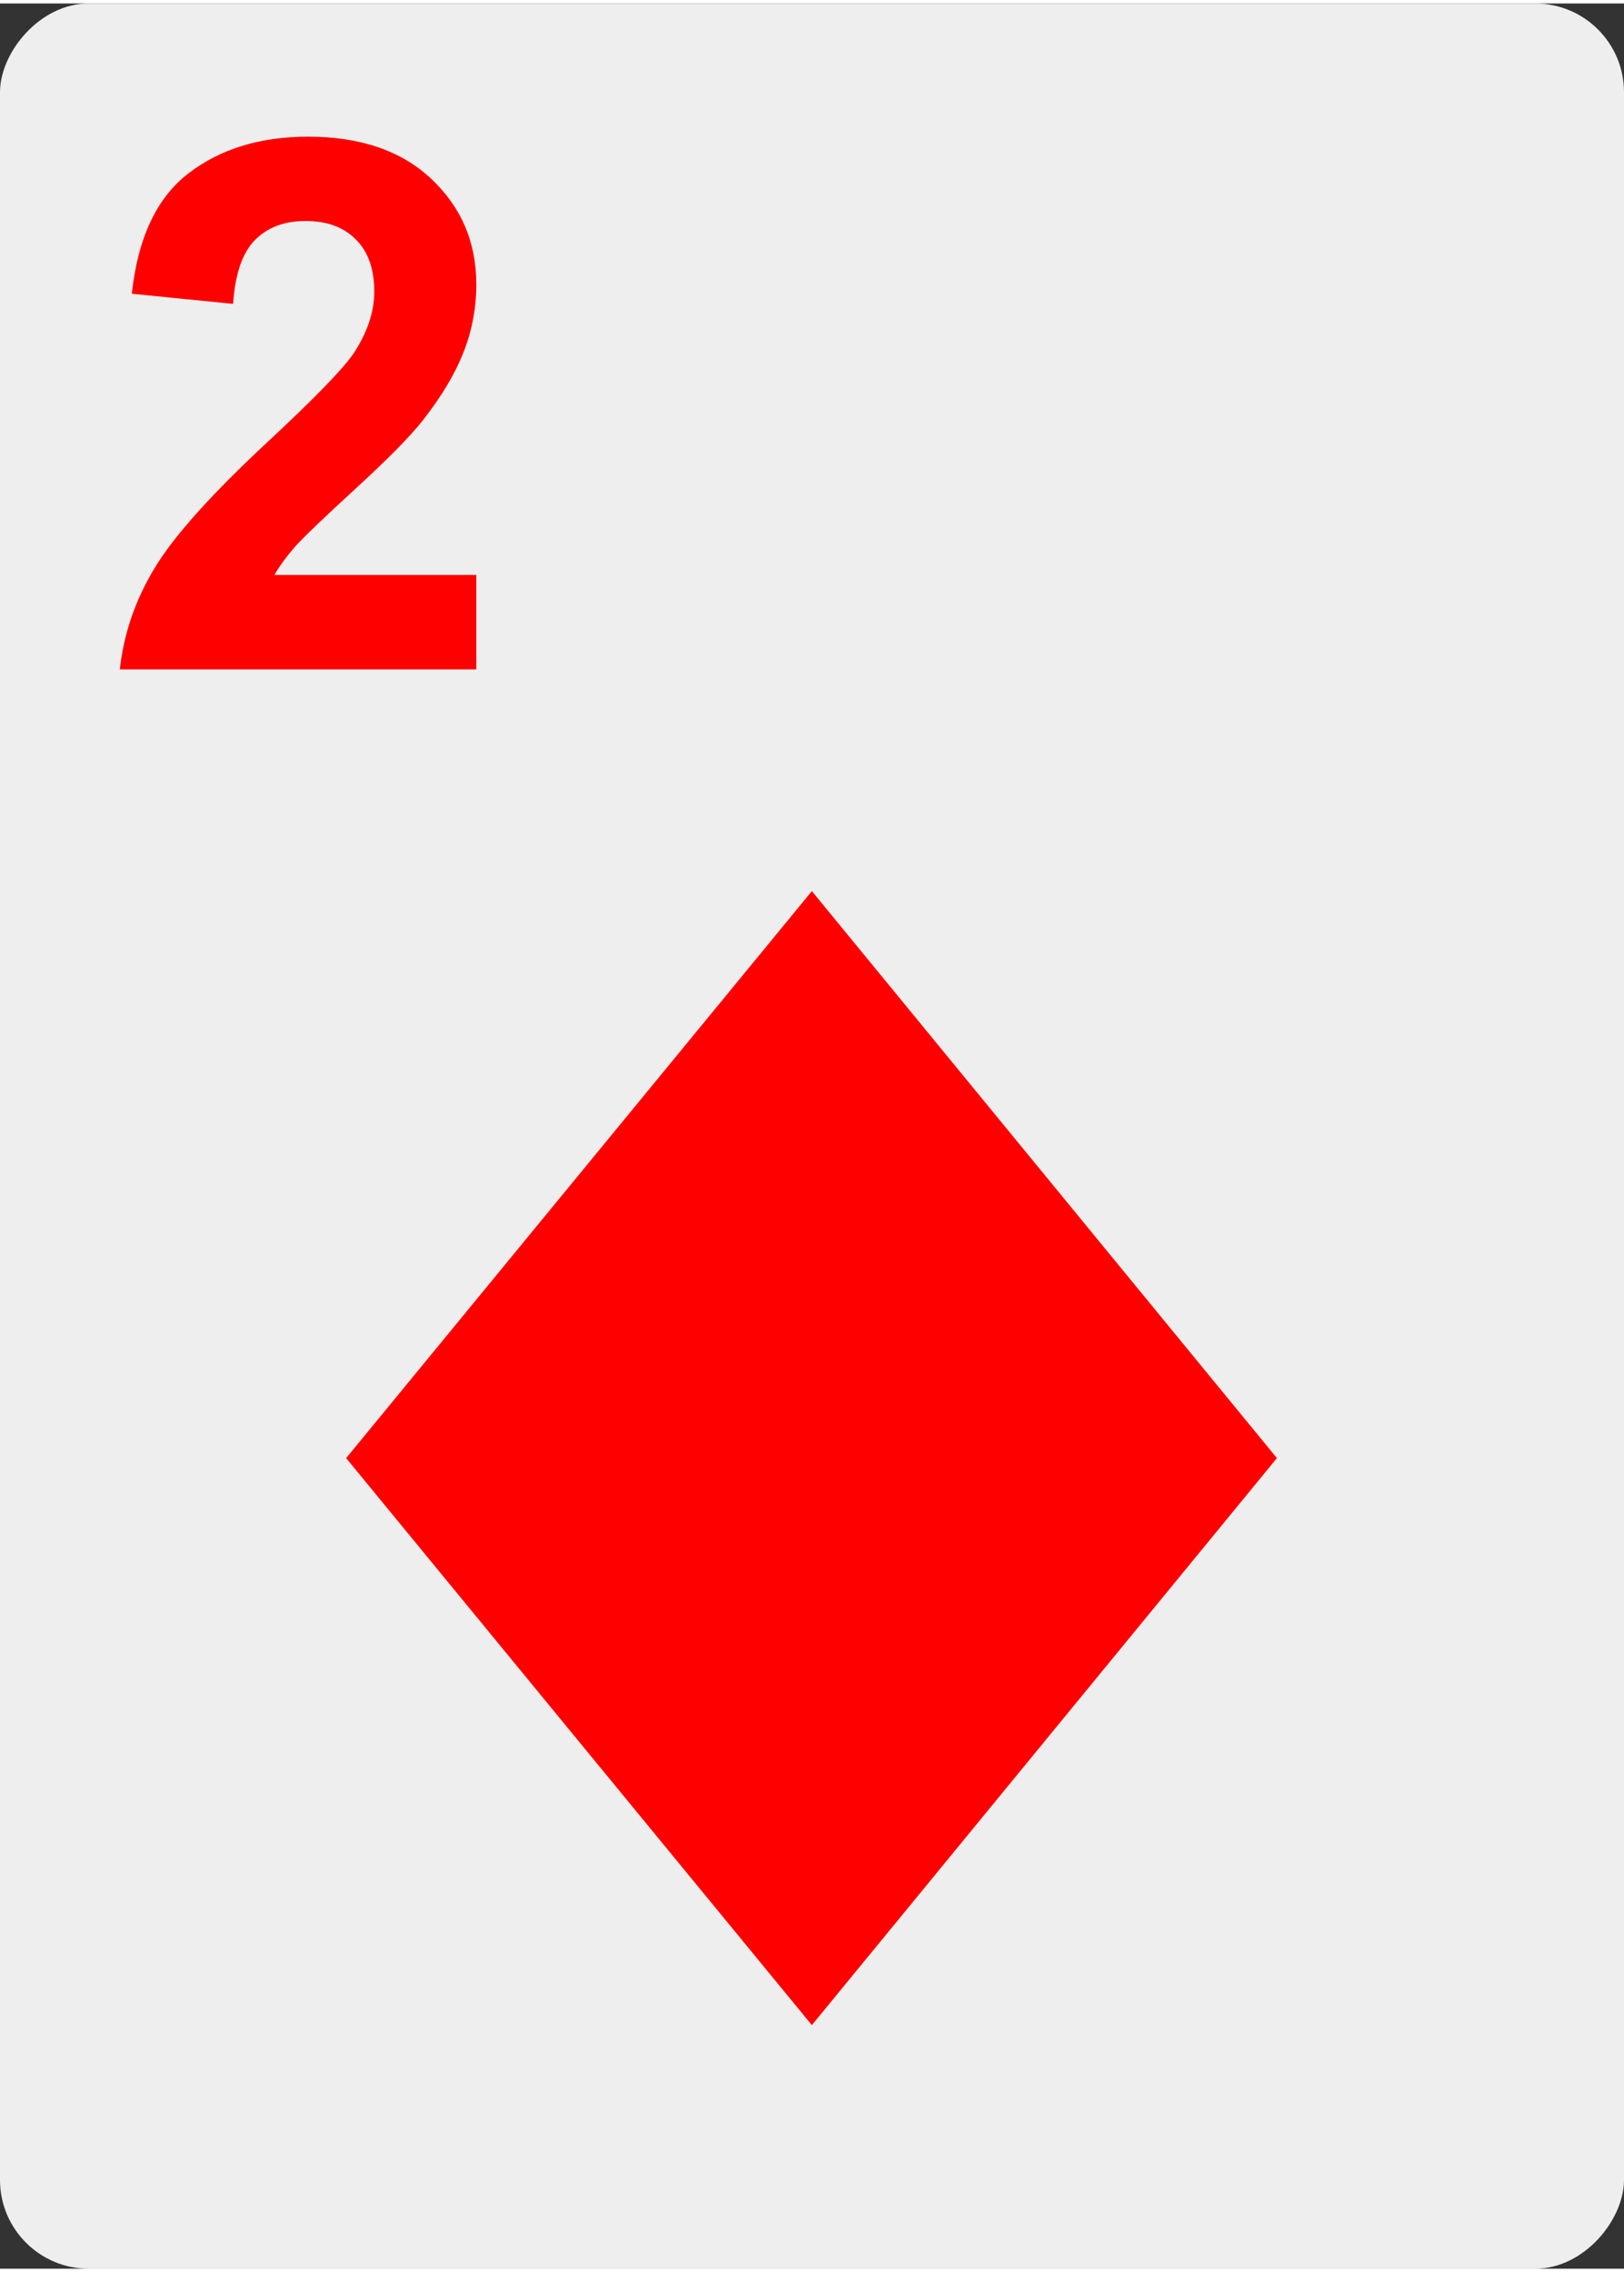 <svg xmlns="http://www.w3.org/2000/svg" width="366" height="512" viewBox="0 0 96.8 135" fill="red"><rect x="0" y="0" width="96.8" height="135" fill="#333333" stroke="none"/><rect transform="scale(1 -1)" y="-135" width="96.8" height="135" ry="5.29" fill="#eee"/><path d="M48.392 52.9l-27.76 33.792 27.76 33.792 27.72-33.792z"/><path d="M28.39 34.058v5.63H7.144q.345-3.192 2.071-6.039 1.726-2.869 6.816-7.592 4.098-3.818 5.026-5.177 1.251-1.877 1.251-3.71 0-2.028-1.1-3.106-1.078-1.1-2.998-1.1-1.898 0-3.02 1.143-1.122 1.143-1.294 3.796l-6.039-.604q.539-5.004 3.386-7.183 2.847-2.178 7.118-2.178 4.681 0 7.355 2.524 2.675 2.524 2.675 6.277 0 2.135-.776 4.077-.755 1.92-2.416 4.033-1.1 1.402-3.969 4.033-2.869 2.631-3.645 3.494-.755.863-1.229 1.682z"/></svg>